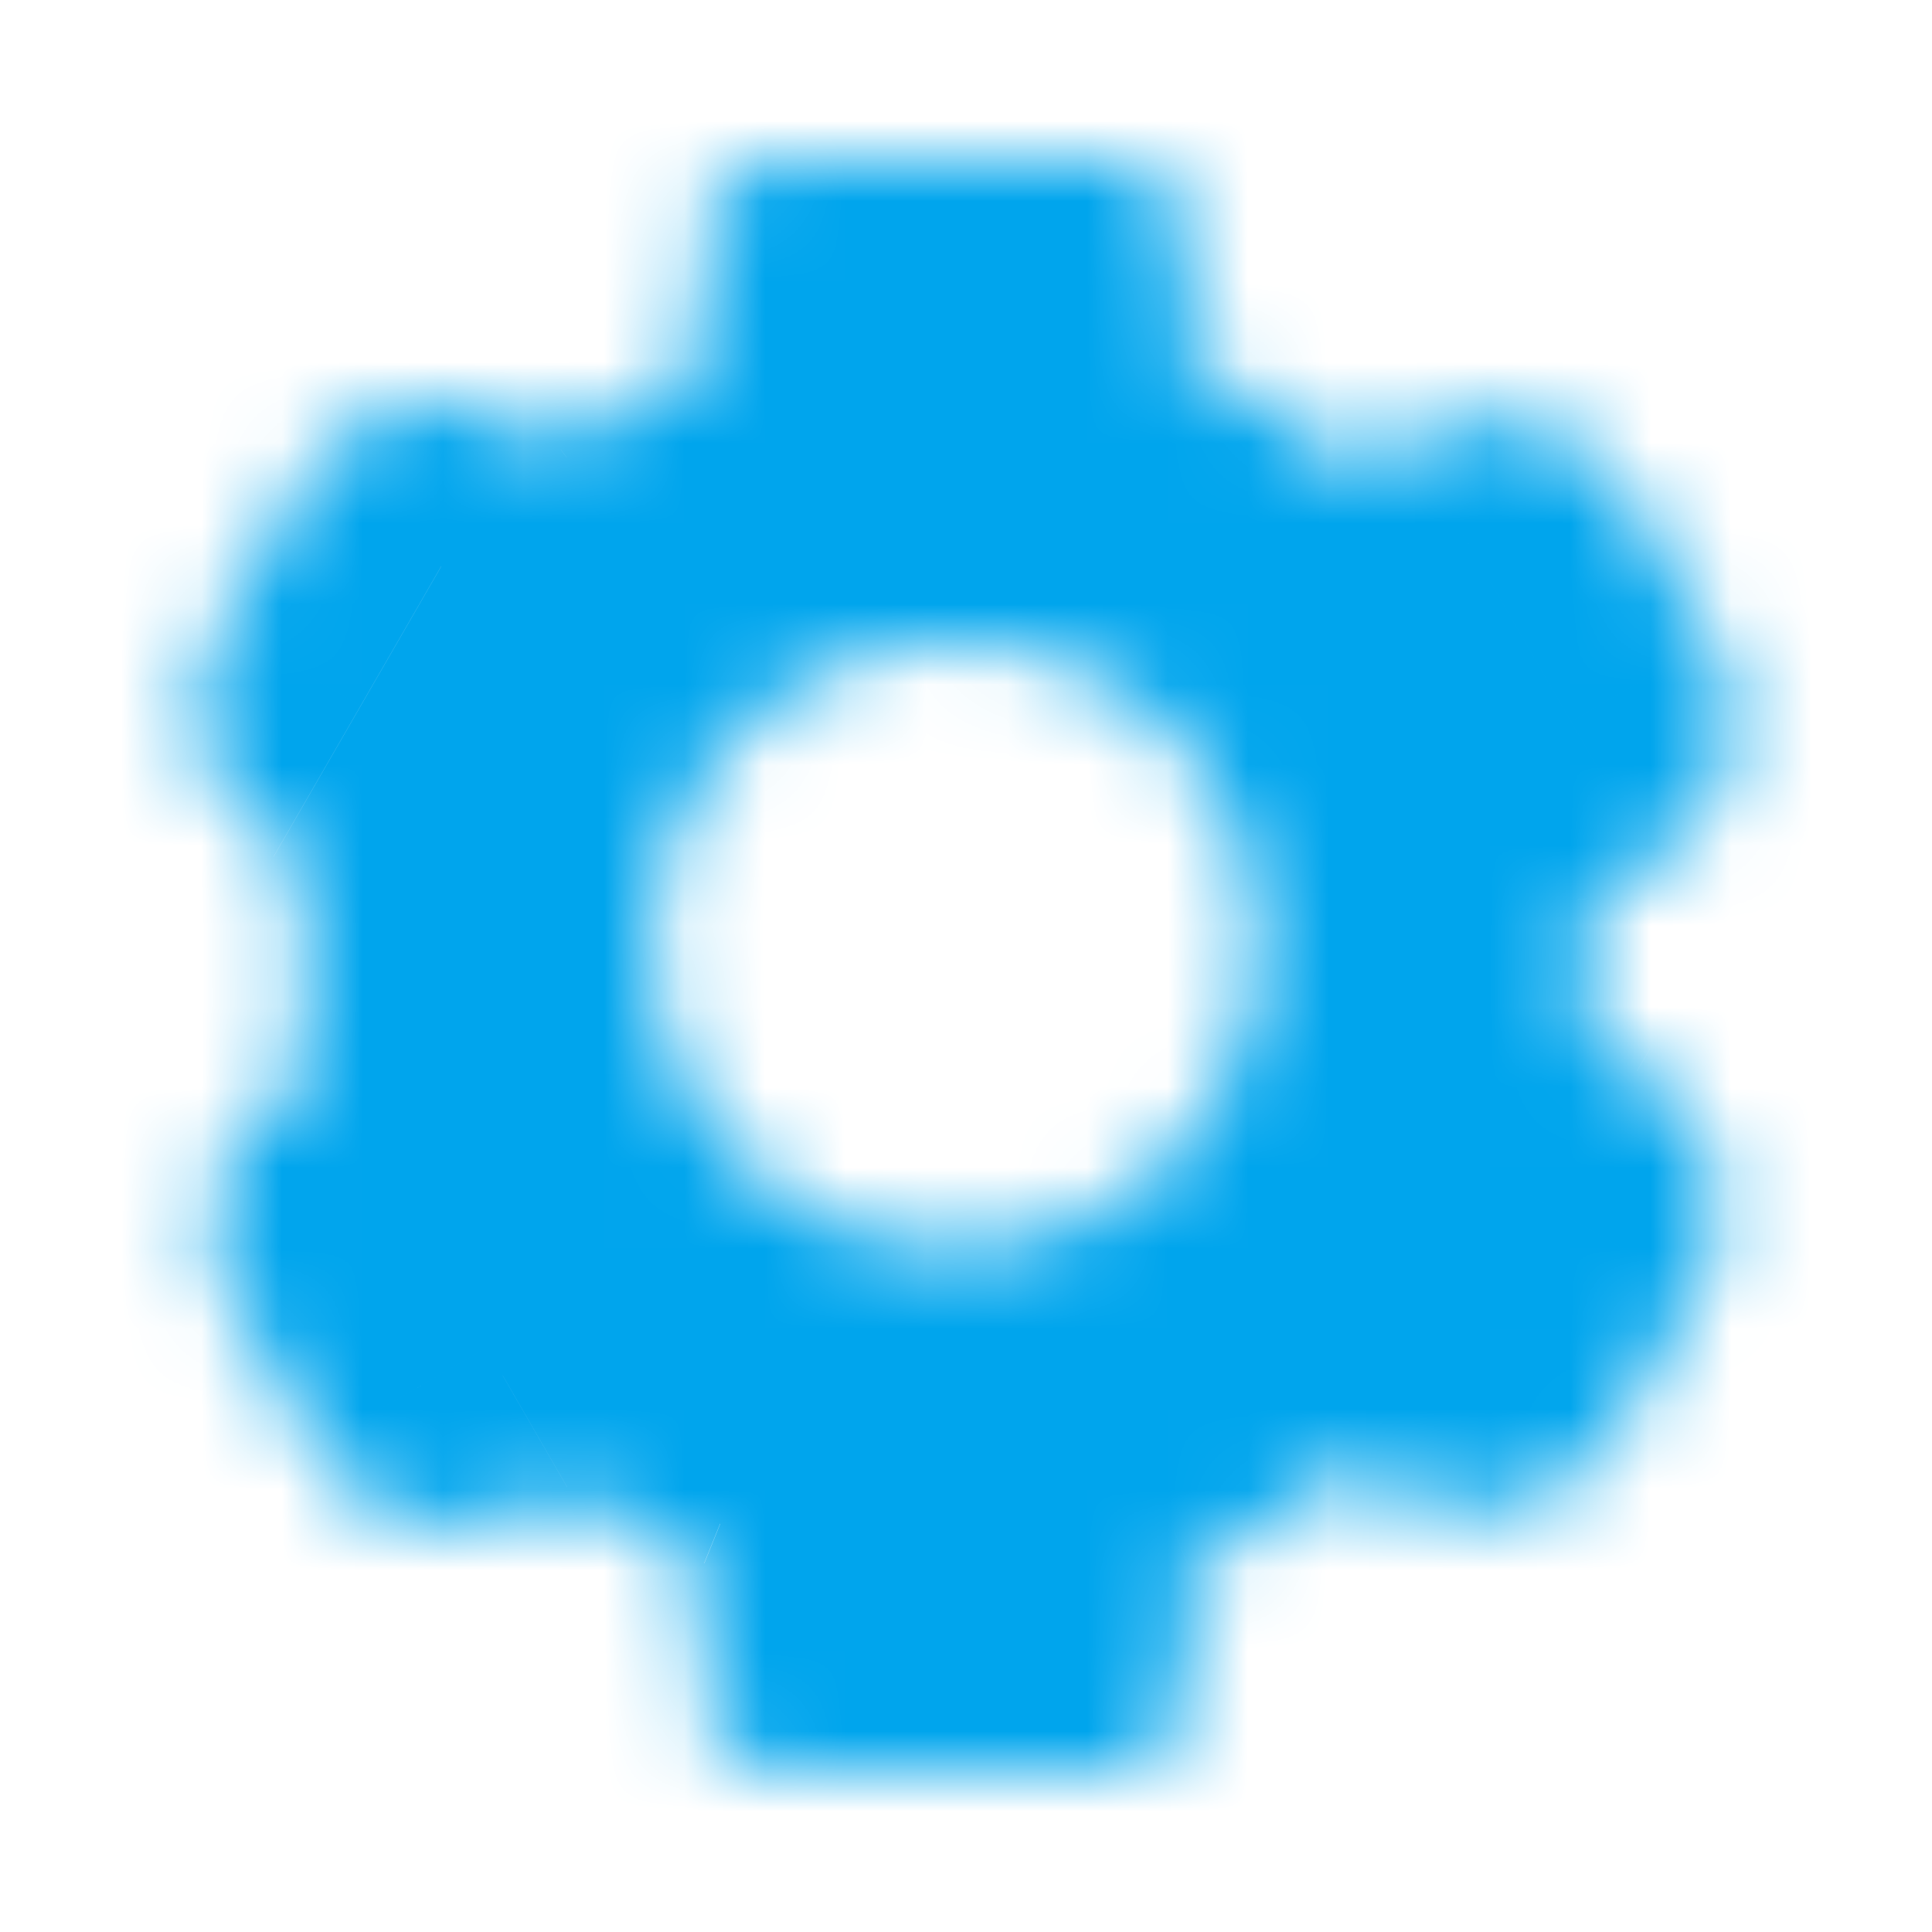 <svg width="24" height="24" viewBox="0 0 24 24" fill="none" xmlns="http://www.w3.org/2000/svg">
    <mask id="3517wpbona" fill="#fff">
        <path fill-rule="evenodd" clip-rule="evenodd" d="M8.748 3a1 1 0 0 1 1-1h4a1 1 0 0 1 1 1v1.582c.78.316 1.5.751 2.135 1.283l.633-.365a2 2 0 0 1 2.732.732l1 1.732a2 2 0 0 1-.732 2.732l-.81.468a8.096 8.096 0 0 1-.012 1.769l.643.37a2 2 0 0 1 .732 2.733l-1 1.732a2 2 0 0 1-2.732.732l-.527-.304a7.994 7.994 0 0 1-2.062 1.223V21a1 1 0 0 1-1 1h-4a1 1 0 0 1-1-1v-1.581a7.983 7.983 0 0 1-1.702-.946l-.386.223a2 2 0 0 1-2.732-.732l-1-1.732A2 2 0 0 1 3.66 13.5l.207-.12a8.051 8.051 0 0 1-.016-2.666l-.37-.214a2 2 0 0 1-.733-2.732l1-1.732a2 2 0 0 1 2.732-.732l.487.281a7.988 7.988 0 0 1 1.781-1.003V3zm3.116 12.5a3.75 3.75 0 1 0 0-7.5 3.75 3.75 0 0 0 0 7.5z"/>
    </mask>
    <path d="M14.748 4.582h-4v2.696l2.5 1.011 1.5-3.707zm2.135 1.283-2.569 3.066 2.145 1.798 2.424-1.4-2-3.464zm.633-.365 2 3.464-2-3.464zm2.732.732-3.464 2 3.464-2zm1 1.732 3.464-2-3.464 2zm-.732 2.732-2-3.464 2 3.464zm-.81.468-2-3.464-2.247 1.297.268 2.58 3.978-.413zm-.012 1.769-3.973-.461-.303 2.61 2.276 1.315 2-3.464zm.643.37 2-3.463-2 3.464zm.732 2.733 3.464 2-3.464-2zm-1 1.732 3.464 2-3.464-2zm-2.732.732-2 3.464 2-3.464zm-.527-.304 2-3.464-2.394-1.382-2.139 1.75 2.533 3.096zm-2.062 1.223-1.5-3.708-2.5 1.011v2.697h4zm-6 0h4v-2.697l-2.499-1.011-1.5 3.708zm-1.702-.946L9.4 15.24l-2.102-1.53-2.252 1.3 2 3.464zm-.386.223 2 3.464-2-3.464zm-2.732-.732 3.464-2-3.464 2zm-1-1.732 3.464-2-3.464 2zM3.66 13.5l2 3.464-2-3.464zm.207-.12 2 3.464 2.42-1.396-.48-2.753-3.94.685zm-.016-2.666 3.949.638.44-2.723L5.85 7.25l-2 3.464zm-.37-.214-2 3.464 2-3.464zm-.733-2.732-3.464-2 3.464 2zm1-1.732-3.464-2 3.464 2zm2.732-.732 2-3.464-2 3.464zm.487.281-2 3.464 2.282 1.318L9.36 8.79 6.967 5.585zm1.781-1.003 1.501 3.707 2.5-1.011V4.582h-4zm1-6.582a5 5 0 0 0-5 5h8a3 3 0 0 1-3 3v-8zm4 0h-4v8h4v-8zm5 5a5 5 0 0 0-5-5v8a3 3 0 0 1-3-3h8zm0 1.582V3h-8v1.582h8zm.704-1.782A11.996 11.996 0 0 0 16.25.874l-3.002 7.415c.388.157.748.375 1.067.642L19.452 2.8zm-3.936-.764-.633.365 4 6.929.633-.366-4-6.928zm8.196 2.196a6 6 0 0 0-8.196-2.196l4 6.928a2 2 0 0 1-2.732-.732l6.928-4zm1 1.732-1-1.732-6.928 4 1 1.732 6.928-4zm-2.196 8.196a6 6 0 0 0 2.196-8.196l-6.928 4a2 2 0 0 1 .732-2.732l4 6.928zm-.81.469.81-.469-4-6.928-.81.468 4 6.929zM23.747 12c0-.42-.021-.837-.064-1.248l-7.958.825c.015.138.022.28.022.423h8zm-.08 1.395c.053-.46.08-.925.08-1.395h-8c0 .161-.01.318-.027.472l7.947.923zM22.337 9.84l-.643-.371-4 6.928.643.371 4-6.928zm2.196 8.196a6 6 0 0 0-2.196-8.196l-4 6.928a2 2 0 0 1-.732-2.732l6.928 4zm-1 1.732 1-1.732-6.928-4-1 1.732 6.928 4zm-8.196 2.196a6 6 0 0 0 8.196-2.196l-6.928-4a2 2 0 0 1 2.732-.732l-4 6.928zm-.527-.304.527.304 4-6.928-.527-.304-4 6.928zm1.44 1.466a12 12 0 0 0 3.092-1.834l-5.065-6.193c-.31.254-.657.461-1.03.612l3.002 7.415zM18.747 21v-1.581h-8V21h8zm-5 5a5 5 0 0 0 5-5h-8a3 3 0 0 1 3-3v8zm-4 0h4v-8h-4v8zm-5-5a5 5 0 0 0 5 5v-8a3 3 0 0 1 3 3h-8zm0-1.581V21h8v-1.581h-8zm-.055 2.288c.783.57 1.64 1.05 2.554 1.42l3.002-7.416a3.993 3.993 0 0 1-.85-.472l-4.706 6.468zm3.967.453.386-.223-4-6.928-.386.223 4 6.928zM.464 19.964A6 6 0 0 0 8.66 22.16l-4-6.928a2 2 0 0 1 2.732.732l-6.928 4zm-1-1.732 1 1.732 6.928-4-1-1.732-6.928 4zm2.196-8.196a6 6 0 0 0-2.196 8.196l6.928-4a2 2 0 0 1-.732 2.732l-4-6.928zm.207-.12-.207.12 4 6.928.207-.12-4-6.928zM-.252 12c0 .702.06 1.392.178 2.066l7.882-1.37a4.052 4.052 0 0 1-.06-.696h-8zm.154-1.924A12.058 12.058 0 0 0-.252 12h8c0-.223.018-.44.052-.648l-7.898-1.276zm1.578 3.888.371.214 4-6.928-.37-.214-4 6.928zM-.716 5.768a6 6 0 0 0 2.196 8.196l4-6.928a2 2 0 0 1 .732 2.732l-6.928-4zm1-1.732-1 1.732 6.928 4 1-1.732-6.928-4zM8.48 1.84A6 6 0 0 0 .284 4.036l6.928 4a2 2 0 0 1-2.732.732l4-6.928zm.487.281L8.48 1.84l-4 6.928.487.281 4-6.928zM7.247.874c-.96.389-1.857.897-2.672 1.506L9.36 8.79c.273-.203.572-.372.89-.5L7.246.873zM4.748 3v1.582h8V3h-8zm6.866 8.75a.25.25 0 0 1 .25-.25v8a7.75 7.75 0 0 0 7.75-7.75h-8zm.25.25a.25.25 0 0 1-.25-.25h8A7.75 7.75 0 0 0 11.864 4v8zm.25-.25a.25.25 0 0 1-.25.25V4a7.75 7.75 0 0 0-7.75 7.75h8zm-.25-.25a.25.25 0 0 1 .25.25h-8a7.75 7.75 0 0 0 7.75 7.75v-8z" fill="#00A5ED" mask="url(#3517wpbona)"/>
</svg>
